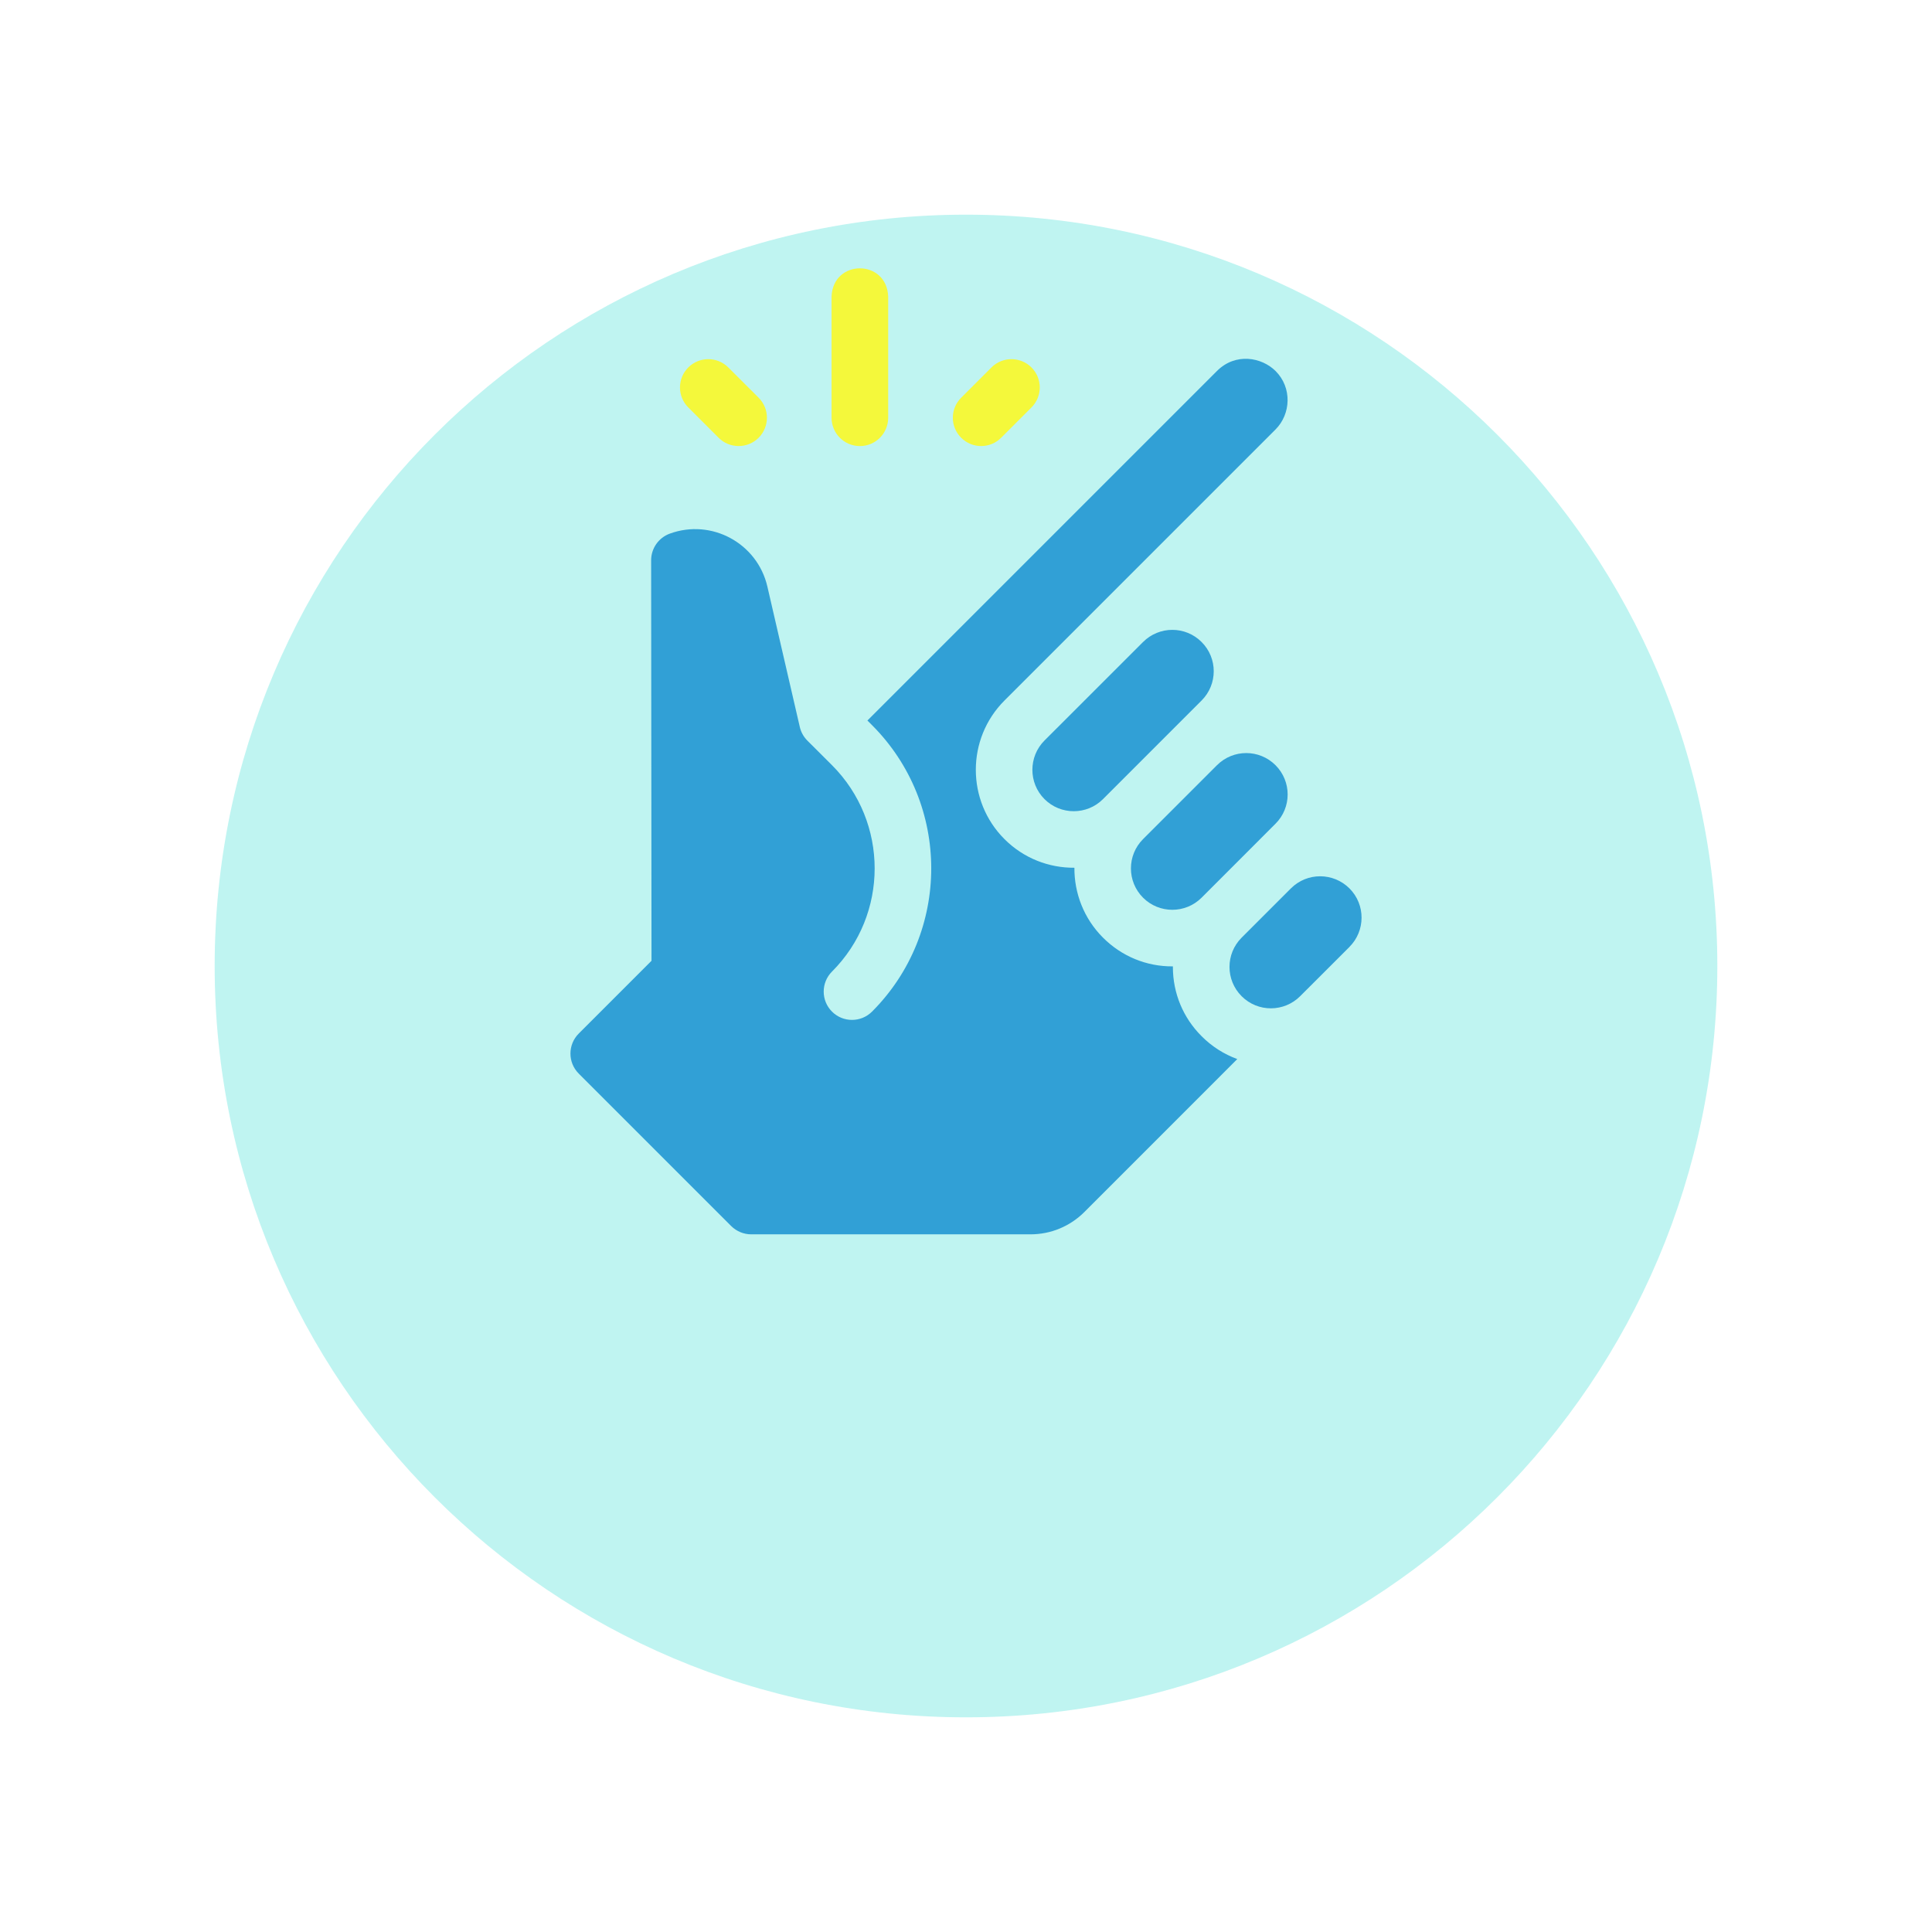 <svg width="36" height="36" viewBox="0 0 36 36" fill="none" xmlns="http://www.w3.org/2000/svg">
<g filter="url(#filter0_d)">
<path d="M32 14C32 6.268 25.732 0 18 0C10.268 0 4 6.268 4 14C4 21.732 10.268 28 18 28C25.732 28 32 21.732 32 14Z" fill="#9DEEE9" fill-opacity="0.65"/>
</g>
<g clip-path="url(#clip0)">
<path d="M16.023 8.312C16.314 8.312 16.55 8.076 16.55 7.784V5.525C16.522 4.825 15.523 4.825 15.495 5.525V7.784C15.495 8.076 15.731 8.312 16.023 8.312V8.312Z" fill="#F4F83B"/>
<path d="M13.39 8.157C13.596 8.363 13.93 8.363 14.136 8.157C14.342 7.951 14.342 7.617 14.136 7.411L13.571 6.847C13.365 6.641 13.031 6.641 12.825 6.847C12.619 7.053 12.619 7.386 12.825 7.592L13.39 8.157Z" fill="#F4F83B"/>
<path d="M18.655 8.157L19.22 7.592C19.426 7.386 19.426 7.053 19.22 6.847C19.014 6.641 18.68 6.641 18.474 6.847L17.91 7.411C17.703 7.617 17.703 7.951 17.91 8.157C18.115 8.363 18.449 8.363 18.655 8.157V8.157Z" fill="#F4F83B"/>
<path d="M22.39 13.053C22.691 12.752 22.692 12.264 22.39 11.963C22.089 11.661 21.601 11.661 21.299 11.963L19.462 13.799C19.162 14.1 19.162 14.589 19.462 14.89C19.763 15.191 20.253 15.191 20.553 14.89L22.39 13.053C22.39 13.053 22.39 13.053 22.39 13.053V13.053Z" fill="#31A0D6"/>
<path d="M22.39 16.727L23.767 15.349H23.767C24.069 15.048 24.069 14.56 23.767 14.258C23.466 13.957 22.978 13.957 22.677 14.258L21.299 15.636C20.998 15.937 20.998 16.426 21.299 16.727C21.6 17.028 22.088 17.028 22.39 16.727V16.727Z" fill="#31A0D6"/>
<path d="M25.145 16.554C24.846 16.256 24.358 16.25 24.054 16.554L23.136 17.472C22.834 17.774 22.835 18.262 23.136 18.563C23.441 18.868 23.93 18.86 24.226 18.563L25.145 17.645L25.145 17.644C25.442 17.348 25.45 16.859 25.145 16.554Z" fill="#31A0D6"/>
<path d="M21.855 18.018C21.855 18.014 21.855 18.011 21.855 18.007C21.364 18.011 20.901 17.82 20.553 17.472C20.194 17.113 20.017 16.641 20.02 16.169C19.548 16.173 19.076 15.995 18.717 15.636C18.005 14.924 18.005 13.765 18.717 13.053L23.767 8.003C24.055 7.715 24.079 7.224 23.769 6.914C23.511 6.656 23.022 6.567 22.677 6.912L16.163 13.426L16.249 13.512C17.72 14.984 17.72 17.378 16.249 18.85C16.043 19.056 15.709 19.056 15.503 18.85C15.297 18.644 15.297 18.31 15.503 18.104C16.563 17.044 16.563 15.319 15.503 14.258C15.503 14.258 15.044 13.799 15.043 13.799C14.975 13.73 14.925 13.643 14.903 13.545L14.299 10.93C14.113 10.124 13.261 9.658 12.479 9.944C12.271 10.021 12.133 10.219 12.133 10.44L12.14 17.903L10.784 19.259C10.578 19.465 10.578 19.799 10.784 20.005L13.625 22.846C13.724 22.944 13.858 23 13.998 23H19.201C19.58 23 19.937 22.852 20.206 22.584L23.055 19.734C22.808 19.644 22.581 19.5 22.39 19.308C22.045 18.964 21.855 18.505 21.855 18.018V18.018Z" fill="#31A0D6"/>
</g>
<defs>
<filter id="filter0_d" x="0" y="0" width="36" height="36" filterUnits="userSpaceOnUse" color-interpolation-filters="sRGB">
<feFlood flood-opacity="0" result="BackgroundImageFix"/>
<feColorMatrix in="SourceAlpha" type="matrix" values="0 0 0 0 0 0 0 0 0 0 0 0 0 0 0 0 0 0 127 0"/>
<feOffset dy="4"/>
<feGaussianBlur stdDeviation="2"/>
<feColorMatrix type="matrix" values="0 0 0 0 0 0 0 0 0 0 0 0 0 0 0 0 0 0 0.08 0"/>
<feBlend mode="normal" in2="BackgroundImageFix" result="effect1_dropShadow"/>
<feBlend mode="normal" in="SourceGraphic" in2="effect1_dropShadow" result="shape"/>
</filter>
<clipPath id="clip0">
<rect width="18" height="18" fill="white" transform="translate(9 5)"/>
</clipPath>
</defs>
</svg>
